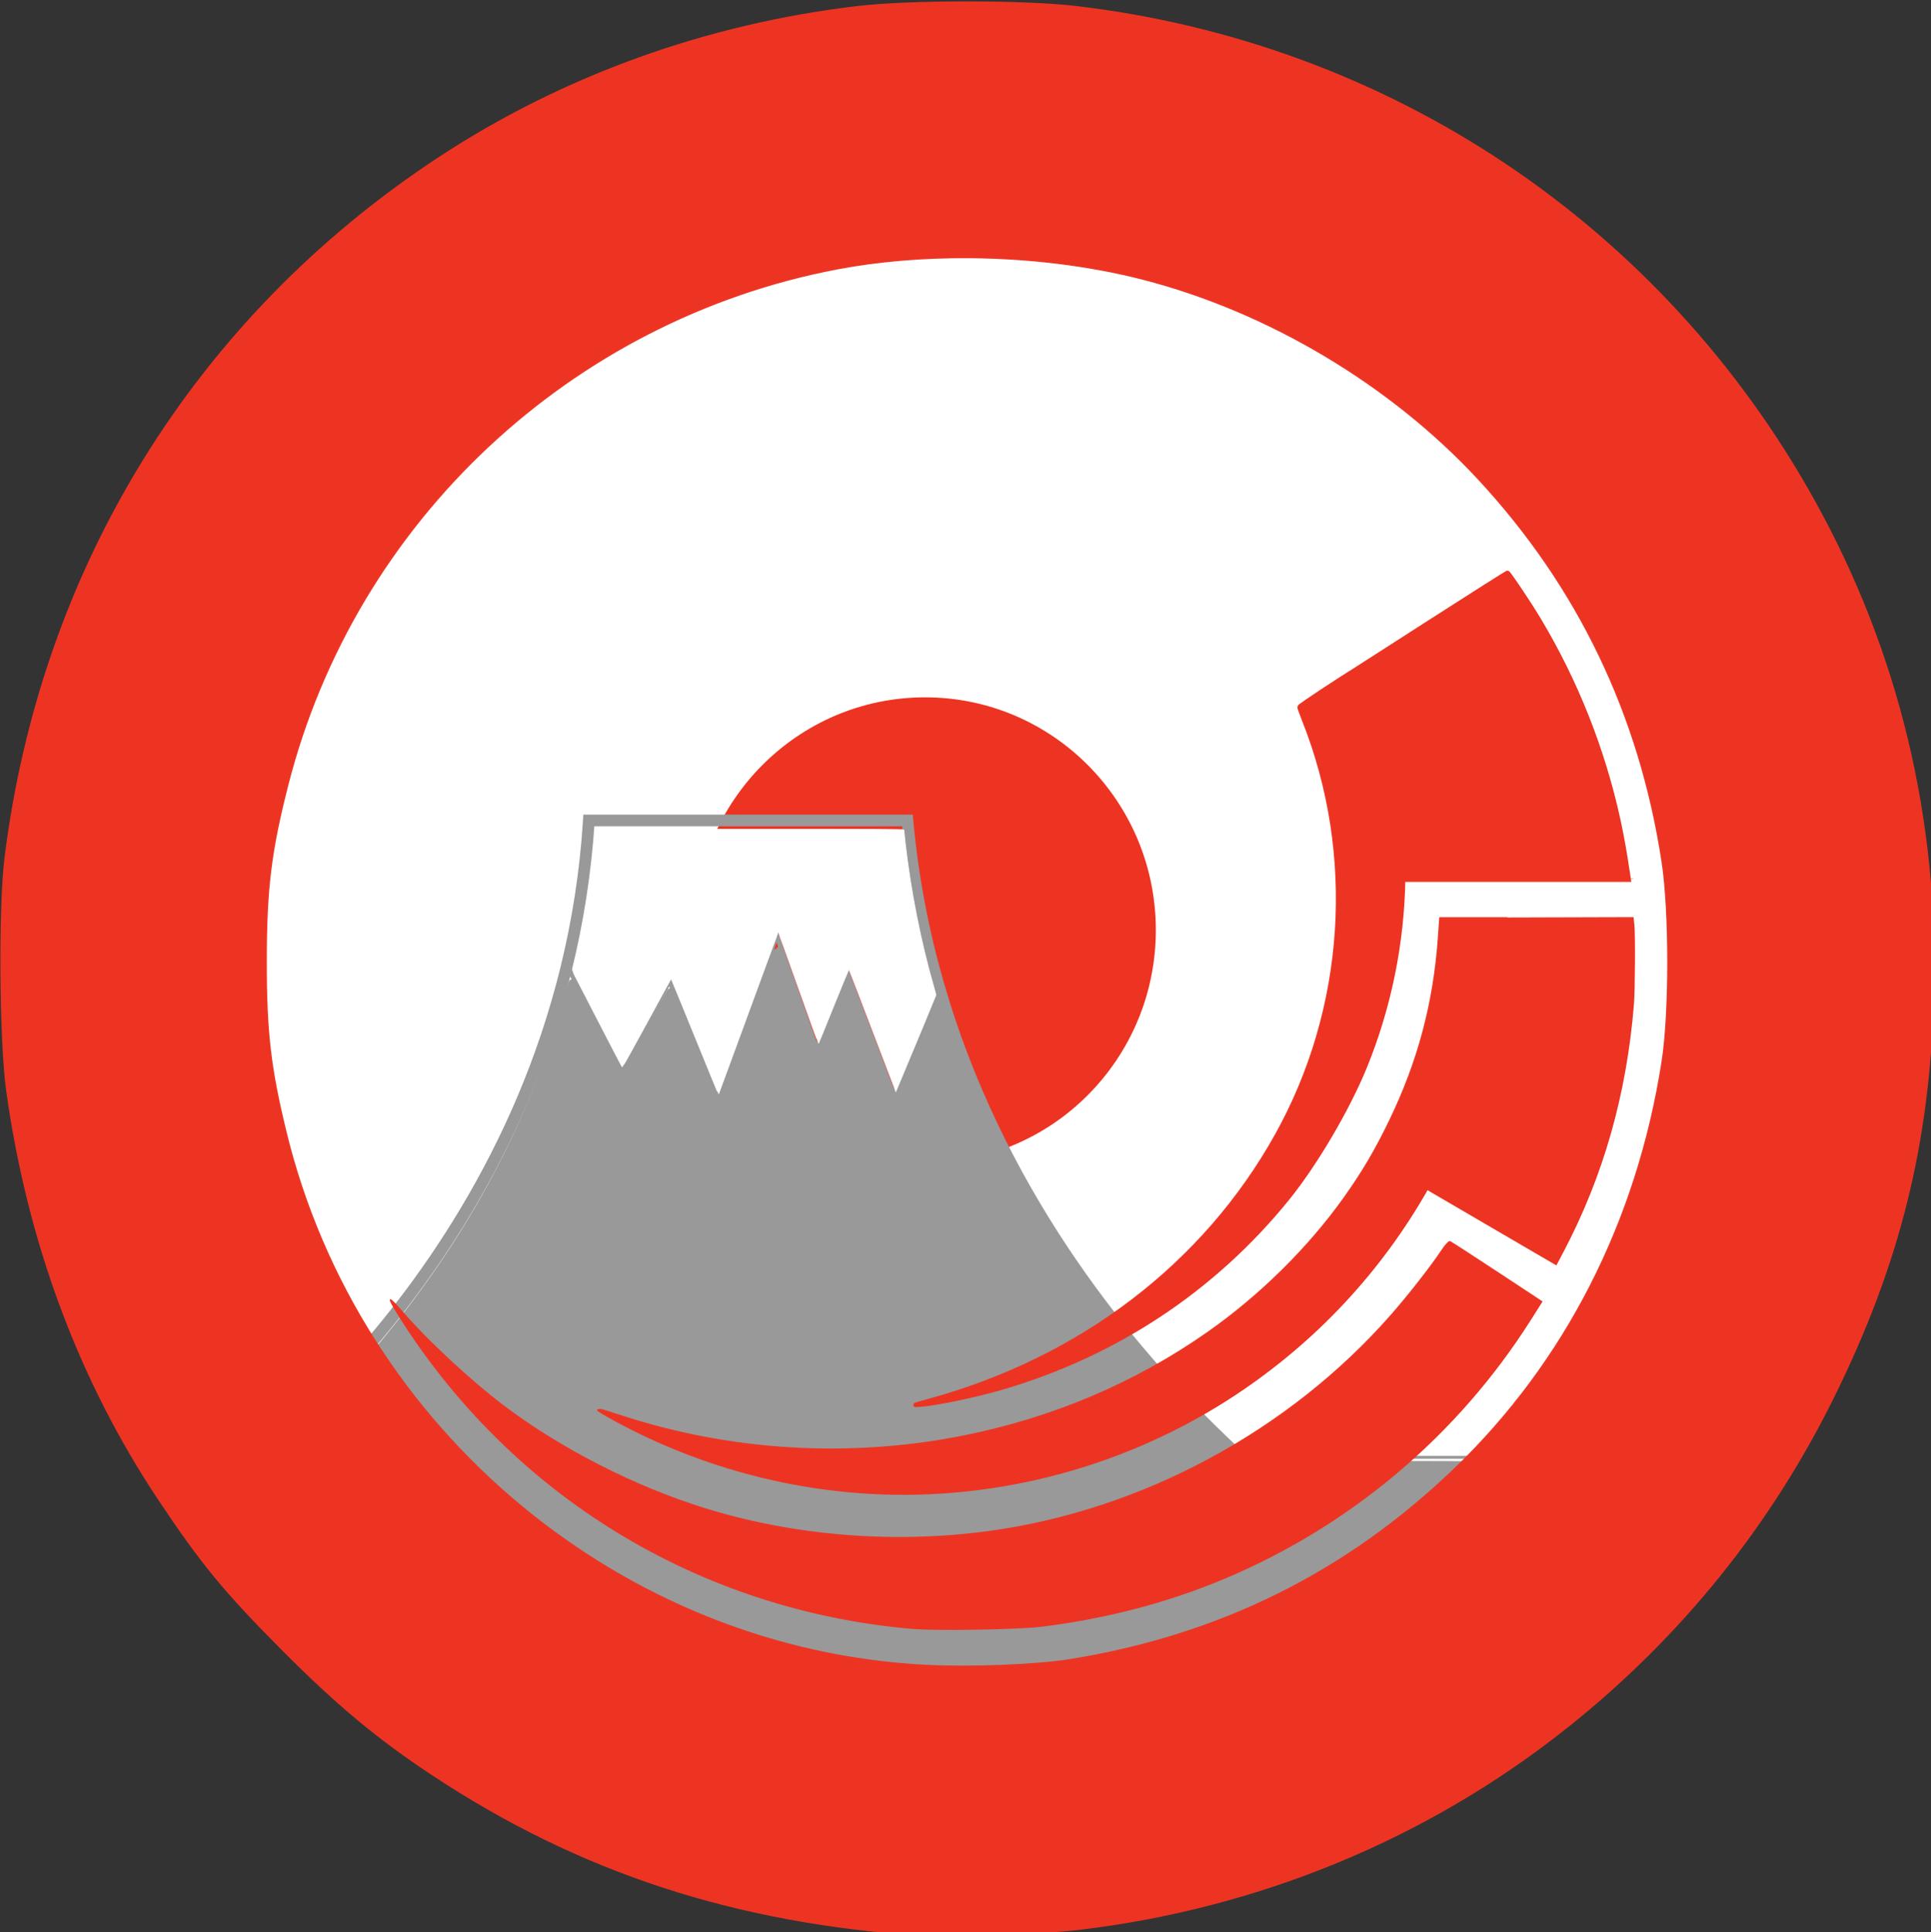 <?xml version="1.0" encoding="UTF-8" standalone="no"?>
<!-- Created with Inkscape (http://www.inkscape.org/) -->

<svg
   xmlns:dc="http://purl.org/dc/elements/1.1/"
   xmlns:cc="http://creativecommons.org/ns#"
   xmlns:rdf="http://www.w3.org/1999/02/22-rdf-syntax-ns#"
   xmlns:svg="http://www.w3.org/2000/svg"
   xmlns="http://www.w3.org/2000/svg"
   xmlns:sodipodi="http://sodipodi.sourceforge.net/DTD/sodipodi-0.dtd"
   xmlns:inkscape="http://www.inkscape.org/namespaces/inkscape"
   width="164.975mm"
   height="165.041mm"
   viewBox="0 0 164.975 165.041"
   version="1.1"
   id="svg8"
   sodipodi:docname="icon-filled.svg"
   inkscape:version="0.92.4 (5da689c313, 2019-01-14)">
  <rect x="0" y="0" width="164.975" height="165.041" fill="#333333" stroke="none"/>
  <defs
     id="defs2" />
  <sodipodi:namedview
     id="base"
     pagecolor="#ffffff"
     bordercolor="#666666"
     borderopacity="1.0"
     inkscape:pageopacity="0.0"
     inkscape:pageshadow="2"
     inkscape:zoom="0.98994949"
     inkscape:cx="250.11933"
     inkscape:cy="263.96879"
     inkscape:document-units="mm"
     inkscape:current-layer="layer2"
     showgrid="false"
     inkscape:window-width="1920"
     inkscape:window-height="1027"
     inkscape:window-x="-8"
     inkscape:window-y="502"
     inkscape:window-maximized="1"
     fit-margin-top="0"
     fit-margin-left="0"
     fit-margin-right="0"
     fit-margin-bottom="0" />
  <g
     inkscape:groupmode="layer"
     id="layer1"
     inkscape:label="background">
    <ellipse
       style="opacity:1;fill:#ffffff;fill-opacity:1;stroke:#ffffff;stroke-width:0.315;stroke-miterlimit:4;stroke-dasharray:none;stroke-opacity:1"
       id="path835"
       cx="80.314"
       cy="80.183"
       rx="67.211"
       ry="66.676" />
  </g>
  <g
     inkscape:groupmode="layer"
     id="layer4"
     inkscape:label="Center Circle"
     style="display:inline"
     transform="translate(-20.844,-75.156)">
    <ellipse
       style="opacity:1;fill:#ed3423;fill-opacity:1;stroke:#ed3423;stroke-width:0.894;stroke-miterlimit:4;stroke-dasharray:none;stroke-opacity:1"
       id="path1266"
       cx="99.88"
       cy="154.608"
       rx="19.266"
       ry="19.435" />
  </g>
  <g
     inkscape:groupmode="layer"
     id="layer3"
     inkscape:label="Fujiyama"
     transform="translate(-20.844,-75.156)">
    <path
       style="fill:none;stroke:#999999;stroke-width:1;stroke-linecap:butt;stroke-linejoin:miter;stroke-miterlimit:4;stroke-dasharray:none;stroke-opacity:1"
       d="m 41.105,200.9 c 0,0 27.781,-19.844 30.049,-55.657 27.214,0 27.214,0 27.214,0 3.591,39.31 36.758,61.138 36.758,61.138 2.384,1.686 2.384,1.686 2.384,1.686"
       id="path1241"
       inkscape:connector-curvature="0" />
    <path
       style="fill:none;stroke:#999999;stroke-width:0.4;stroke-linecap:butt;stroke-linejoin:miter;stroke-miterlimit:4;stroke-dasharray:none;stroke-opacity:1"
       d="m 69.423,157.886 4.477,8.686 4.143,-7.617 4.076,10.023 5.078,-13.898 3.408,9.622 2.606,-6.481 4.009,10.49 3.742,-8.954 h -0.067"
       id="path1252"
       inkscape:connector-curvature="0" />
    <path
       style="fill:none;stroke:#999999;stroke-width:0.265px;stroke-linecap:butt;stroke-linejoin:miter;stroke-opacity:1"
       d="m 41.105,200.9 39.744,22.468 53.988,-3.074 17.773,-22.584"
       id="path1260"
       inkscape:connector-curvature="0" />
    <path
       style="fill:none;stroke:#999999;stroke-width:0.254px;stroke-linecap:butt;stroke-linejoin:miter;stroke-opacity:1"
       d="M 151.675,199.647 H 126.886"
       id="path1262"
       inkscape:connector-curvature="0" />
    <path
       style="opacity:1;fill:#999999;fill-opacity:1;stroke:#999999;stroke-width:1.909;stroke-miterlimit:4;stroke-dasharray:none;stroke-opacity:1"
       d="m 232.487,802.112 c -40.002,-22.643 -73.072,-41.382 -73.489,-41.643 -0.865,-0.541 -1.479,0.067 7.881,-7.8 8.057,-6.772 23.773,-22.527 31.597,-31.675 26.847,-31.391 46.037,-64.489 58.206,-100.387 1.745,-5.148 3.816,-11.746 4.603,-14.662 0.787,-2.917 1.561,-5.461 1.721,-5.654 0.16,-0.193 3.771,6.45 8.024,14.762 4.253,8.312 7.905,15.219 8.115,15.349 0.21,0.13 3.774,-6.002 7.919,-13.626 4.145,-7.624 7.653,-13.861 7.795,-13.86 0.142,10e-4 3.66,8.407 7.818,18.679 4.158,10.272 7.701,18.51 7.873,18.307 0.172,-0.203 4.498,-11.882 9.613,-25.952 5.115,-14.07 9.349,-25.537 9.408,-25.482 0.06,0.055 2.844,7.817 6.186,17.248 3.343,9.431 6.211,17.489 6.374,17.906 0.168,0.43 2.423,-4.555 5.214,-11.522 l 4.918,-12.28 4.956,13.037 c 8.384,22.053 9.944,25.931 10.336,25.689 0.208,-0.128 3.312,-7.261 6.897,-15.851 l 6.519,-15.618 3.085,8.903 c 13.946,40.247 35.149,76.253 65.322,110.929 11.991,13.78 31.949,32.968 46.001,44.225 6.649,5.327 22.392,16.636 23.157,16.636 0.282,0 0.984,-0.663 1.561,-1.473 l 1.049,-1.473 -6.949,-4.913 c -9.31,-6.582 -17.846,-13.183 -24.862,-19.225 l -5.791,-4.987 21.612,-0.132 c 11.887,-0.072 31.171,-0.072 42.854,0 l 21.242,0.132 -29.907,38.008 c -20.043,25.471 -30.269,38.079 -31.002,38.224 -1.244,0.246 -199.919,11.459 -201.863,11.393 -0.694,-0.024 -33.992,-18.569 -73.994,-41.212 z"
       id="path1264"
       inkscape:connector-curvature="0"
       transform="scale(0.265)" />
    <path
       style="opacity:1;fill:#ffffff;fill-opacity:1;stroke:#ffffff;stroke-width:0.27;stroke-miterlimit:4;stroke-dasharray:none;stroke-opacity:1"
       d="m 302.712,617.629 c -4.167,-10.251 -7.625,-18.608 -7.684,-18.571 -0.059,0.036 -3.599,6.494 -7.867,14.349 -4.268,7.855 -7.818,14.227 -7.89,14.158 -0.072,-0.069 -3.634,-6.912 -7.917,-15.208 l -7.786,-15.084 0.183,-0.893 c 0.101,-0.491 0.511,-2.331 0.911,-4.089 2.196,-9.633 3.959,-20.139 5.083,-30.286 0.4,-3.61 0.996,-10.069 0.996,-10.791 0,-0.255 4.619,-0.281 49.643,-0.281 40.069,0 49.643,0.044 49.643,0.227 0,0.125 0.201,1.993 0.446,4.152 1.743,15.321 4.993,31.775 9.096,46.044 0.448,1.558 0.815,2.911 0.815,3.006 0,0.131 -6.653,16.135 -12.552,30.195 l -0.359,0.856 -1.417,-3.713 c -10.261,-26.883 -13.579,-35.521 -13.69,-35.637 -0.072,-0.076 -2.285,5.228 -4.918,11.786 -2.632,6.558 -4.836,11.979 -4.898,12.046 -0.062,0.068 -2.976,-7.968 -6.477,-17.857 -3.501,-9.889 -6.425,-17.98 -6.498,-17.98 -0.073,0 -4.416,11.72 -9.65,26.044 -5.234,14.324 -9.543,26.071 -9.576,26.104 -0.033,0.033 -3.469,-8.327 -7.636,-18.578 z"
       id="path1268"
       inkscape:connector-curvature="0"
       transform="scale(0.265)" />
  </g>
  <g
     inkscape:groupmode="layer"
     id="layer2"
     inkscape:label="Sitecore Logo"
     style="display:inline"
     transform="translate(-20.844,-75.156)">
    <path
       id="path871"
       transform="scale(0.265)"
       style="opacity:1;fill:#ed3423;fill-opacity:1;stroke:#ed3423;stroke-width:0.954;stroke-miterlimit:4;stroke-dasharray:none;stroke-opacity:1"
       d="m 390.385,284.531 c -13.314,0 -26.627,0.489 -34.973,1.465 -48.779,5.706 -95.255,22.467 -135.238,48.773 -78.15,51.417 -127.975,131.903 -139.6,225.508 -1.969,15.851 -1.661,58.943 0.533,74.752 6.771,48.781 23.341,93.372 48.998,131.854 13.84,20.758 21.157,29.639 40.016,48.576 17.544,17.617 30.583,28.456 48.318,40.162 47.207,31.158 97.126,47.513 157.297,51.537 9.822,0.657 38.523,-0.437 51.109,-1.947 57.981,-6.956 112.154,-29.435 156.982,-65.139 36.437,-29.02 65.382,-64.936 85.875,-106.555 21.099,-42.849 30.588,-81.052 31.986,-128.793 C 703.351,547.992 690.416,494.104 663.453,445.43 614.243,356.593 526.48,297.825 425.357,285.996 c -8.345,-0.976 -21.659,-1.465 -34.973,-1.465 z m 1.047,81.834 c 19.058,0.158 38.387,2.491 55.639,6.922 40.475,10.396 80.029,33.945 108.414,64.547 32.223,34.74 52.063,76.04 59.307,123.453 2.476,16.21 2.479,48.781 0.004,64.65 -8.053,51.635 -31.239,97.032 -67.17,131.52 -34.753,33.357 -75.679,53.652 -123.906,61.441 -10.784,1.742 -31.848,2.578 -46.467,1.846 -97.879,-4.906 -183.159,-75.904 -206.646,-172.037 -5.063,-20.721 -6.412,-32.31 -6.412,-55.094 0,-23.524 1.496,-35.715 7.027,-57.299 21.735,-84.806 91.188,-149.947 177.338,-166.332 13.391,-2.547 28.05,-3.74 42.873,-3.617 z"
       inkscape:connector-curvature="0" />
    <path
       style="opacity:1;fill:#ed3423;fill-opacity:1;stroke:#ed3423;stroke-width:0.477;stroke-miterlimit:4;stroke-dasharray:none;stroke-opacity:1"
       d="m 372.646,808.454 c -68.561,-5.987 -128.865,-42.765 -165.392,-100.869 -1.619,-2.576 -2.837,-4.791 -2.706,-4.922 0.131,-0.131 1.85,1.636 3.819,3.926 7.798,9.069 21.603,21.919 32.233,30.005 18.424,14.014 42.377,26.283 65.123,33.357 28.844,8.97 61.027,11.58 91.671,7.434 49.334,-6.675 96.814,-32.195 129.826,-69.779 5.596,-6.371 13.006,-15.856 16.399,-20.99 1.063,-1.609 2.182,-2.83 2.486,-2.713 0.304,0.117 7.078,4.508 15.054,9.758 l 14.501,9.545 -3.672,5.795 c -23.478,37.049 -57.814,66.102 -98.327,83.196 -18.363,7.748 -38.033,12.926 -59.094,15.555 -7.553,0.943 -34.083,1.388 -41.921,0.704 z"
       id="path891"
       inkscape:connector-curvature="0"
       transform="scale(0.265)" />
    <path
       style="opacity:0;fill:#ed3423;fill-opacity:1;stroke:#ed3423;stroke-width:0.067;stroke-miterlimit:4;stroke-dasharray:none;stroke-opacity:1"
       d="m 561.414,678.165 -20.714,-13.067 3.607,-7.22 c 11.349,-22.716 18.537,-49.165 20.009,-73.626 l 0.242,-4.018 h 20.249 20.249 l 0.233,4.342 c 0.715,13.291 -0.366,30.624 -2.814,45.123 -3.277,19.409 -9.884,40.24 -18.009,56.779 l -2.336,4.755 z"
       id="path1163"
       inkscape:connector-curvature="0"
       transform="scale(0.265)" />
    <path
       style="opacity:1;fill:#ed3423;fill-opacity:1;stroke:#ed3423;stroke-width:0.945;stroke-miterlimit:4;stroke-dasharray:none;stroke-opacity:1"
       d="M 526.217 296.117 L 504.49 296.182 L 485.432 296.238 L 485.447 296.137 L 474.953 296.137 L 464.457 296.137 L 464.025 302.297 C 462.549 323.378 457.491 342.341 448.248 361.432 C 443.631 370.968 439.591 377.824 433.693 386.137 C 422.193 402.344 406.419 417.927 389.521 429.77 C 366.107 446.18 339.48 457.468 310.594 463.227 C 273.766 470.569 235.081 468.216 199.564 456.477 C 196.035 455.31 193.086 454.416 193.012 454.49 C 192.938 454.564 194.615 455.589 196.736 456.768 C 222.49 471.075 251.21 479.424 280.414 481.092 C 321.835 483.457 363.632 472.138 398.271 449.176 C 424.051 432.086 444.988 409.611 460.062 383.023 C 462.467 384.433 468.717 388.085 479.217 394.211 L 501.582 407.258 L 503.553 403.523 C 516.44 379.096 523.916 352.893 526.305 323.773 C 526.68 319.195 526.774 301.052 526.438 298.076 L 526.217 296.117 z "
       transform="matrix(0.265,0,0,0.265,20.844,75.156)"
       id="path1167" />
    <path
       style="fill:none;stroke:#ed3423;stroke-width:0.025;stroke-linecap:butt;stroke-linejoin:miter;stroke-miterlimit:4;stroke-dasharray:none;stroke-opacity:1"
       d="m 160.376,150.201 c -20.269,0 -20.269,0 -20.269,0"
       id="path1188"
       inkscape:connector-curvature="0" />
    <path
       style="opacity:1;fill:#ed3423;fill-opacity:1;stroke:#ed3423;stroke-width:1.335;stroke-miterlimit:4;stroke-dasharray:none;stroke-opacity:1"
       d="M 486.01 184.586 C 485.839 184.586 474.781 191.597 461.438 200.164 L 437.176 215.74 L 437.186 215.766 C 432.296 218.716 418.908 227.523 418.908 227.898 C 418.908 228.143 419.571 230.007 420.381 232.041 C 437.645 275.397 434.406 325.175 411.664 365.98 C 388.391 407.739 348.623 438.095 299.557 451.557 C 294.063 453.064 294.048 453.072 297.346 452.783 C 302.468 452.335 314.803 449.736 322.674 447.445 C 359.528 436.72 391.204 415.791 415.025 386.426 C 423.979 375.388 434.47 357.582 440.01 344.023 C 447.897 324.72 452.029 304.198 452.414 283.633 L 487.953 283.633 L 525.148 283.633 L 524.844 281.578 C 523.831 274.768 522.903 269.546 521.807 264.504 C 516.869 241.787 508.171 219.815 496.186 199.783 C 492.978 194.423 486.392 184.586 486.01 184.586 z "
       transform="matrix(0.265,0,0,0.265,20.844,75.156)"
       id="path1190" />
  </g>
</svg>
